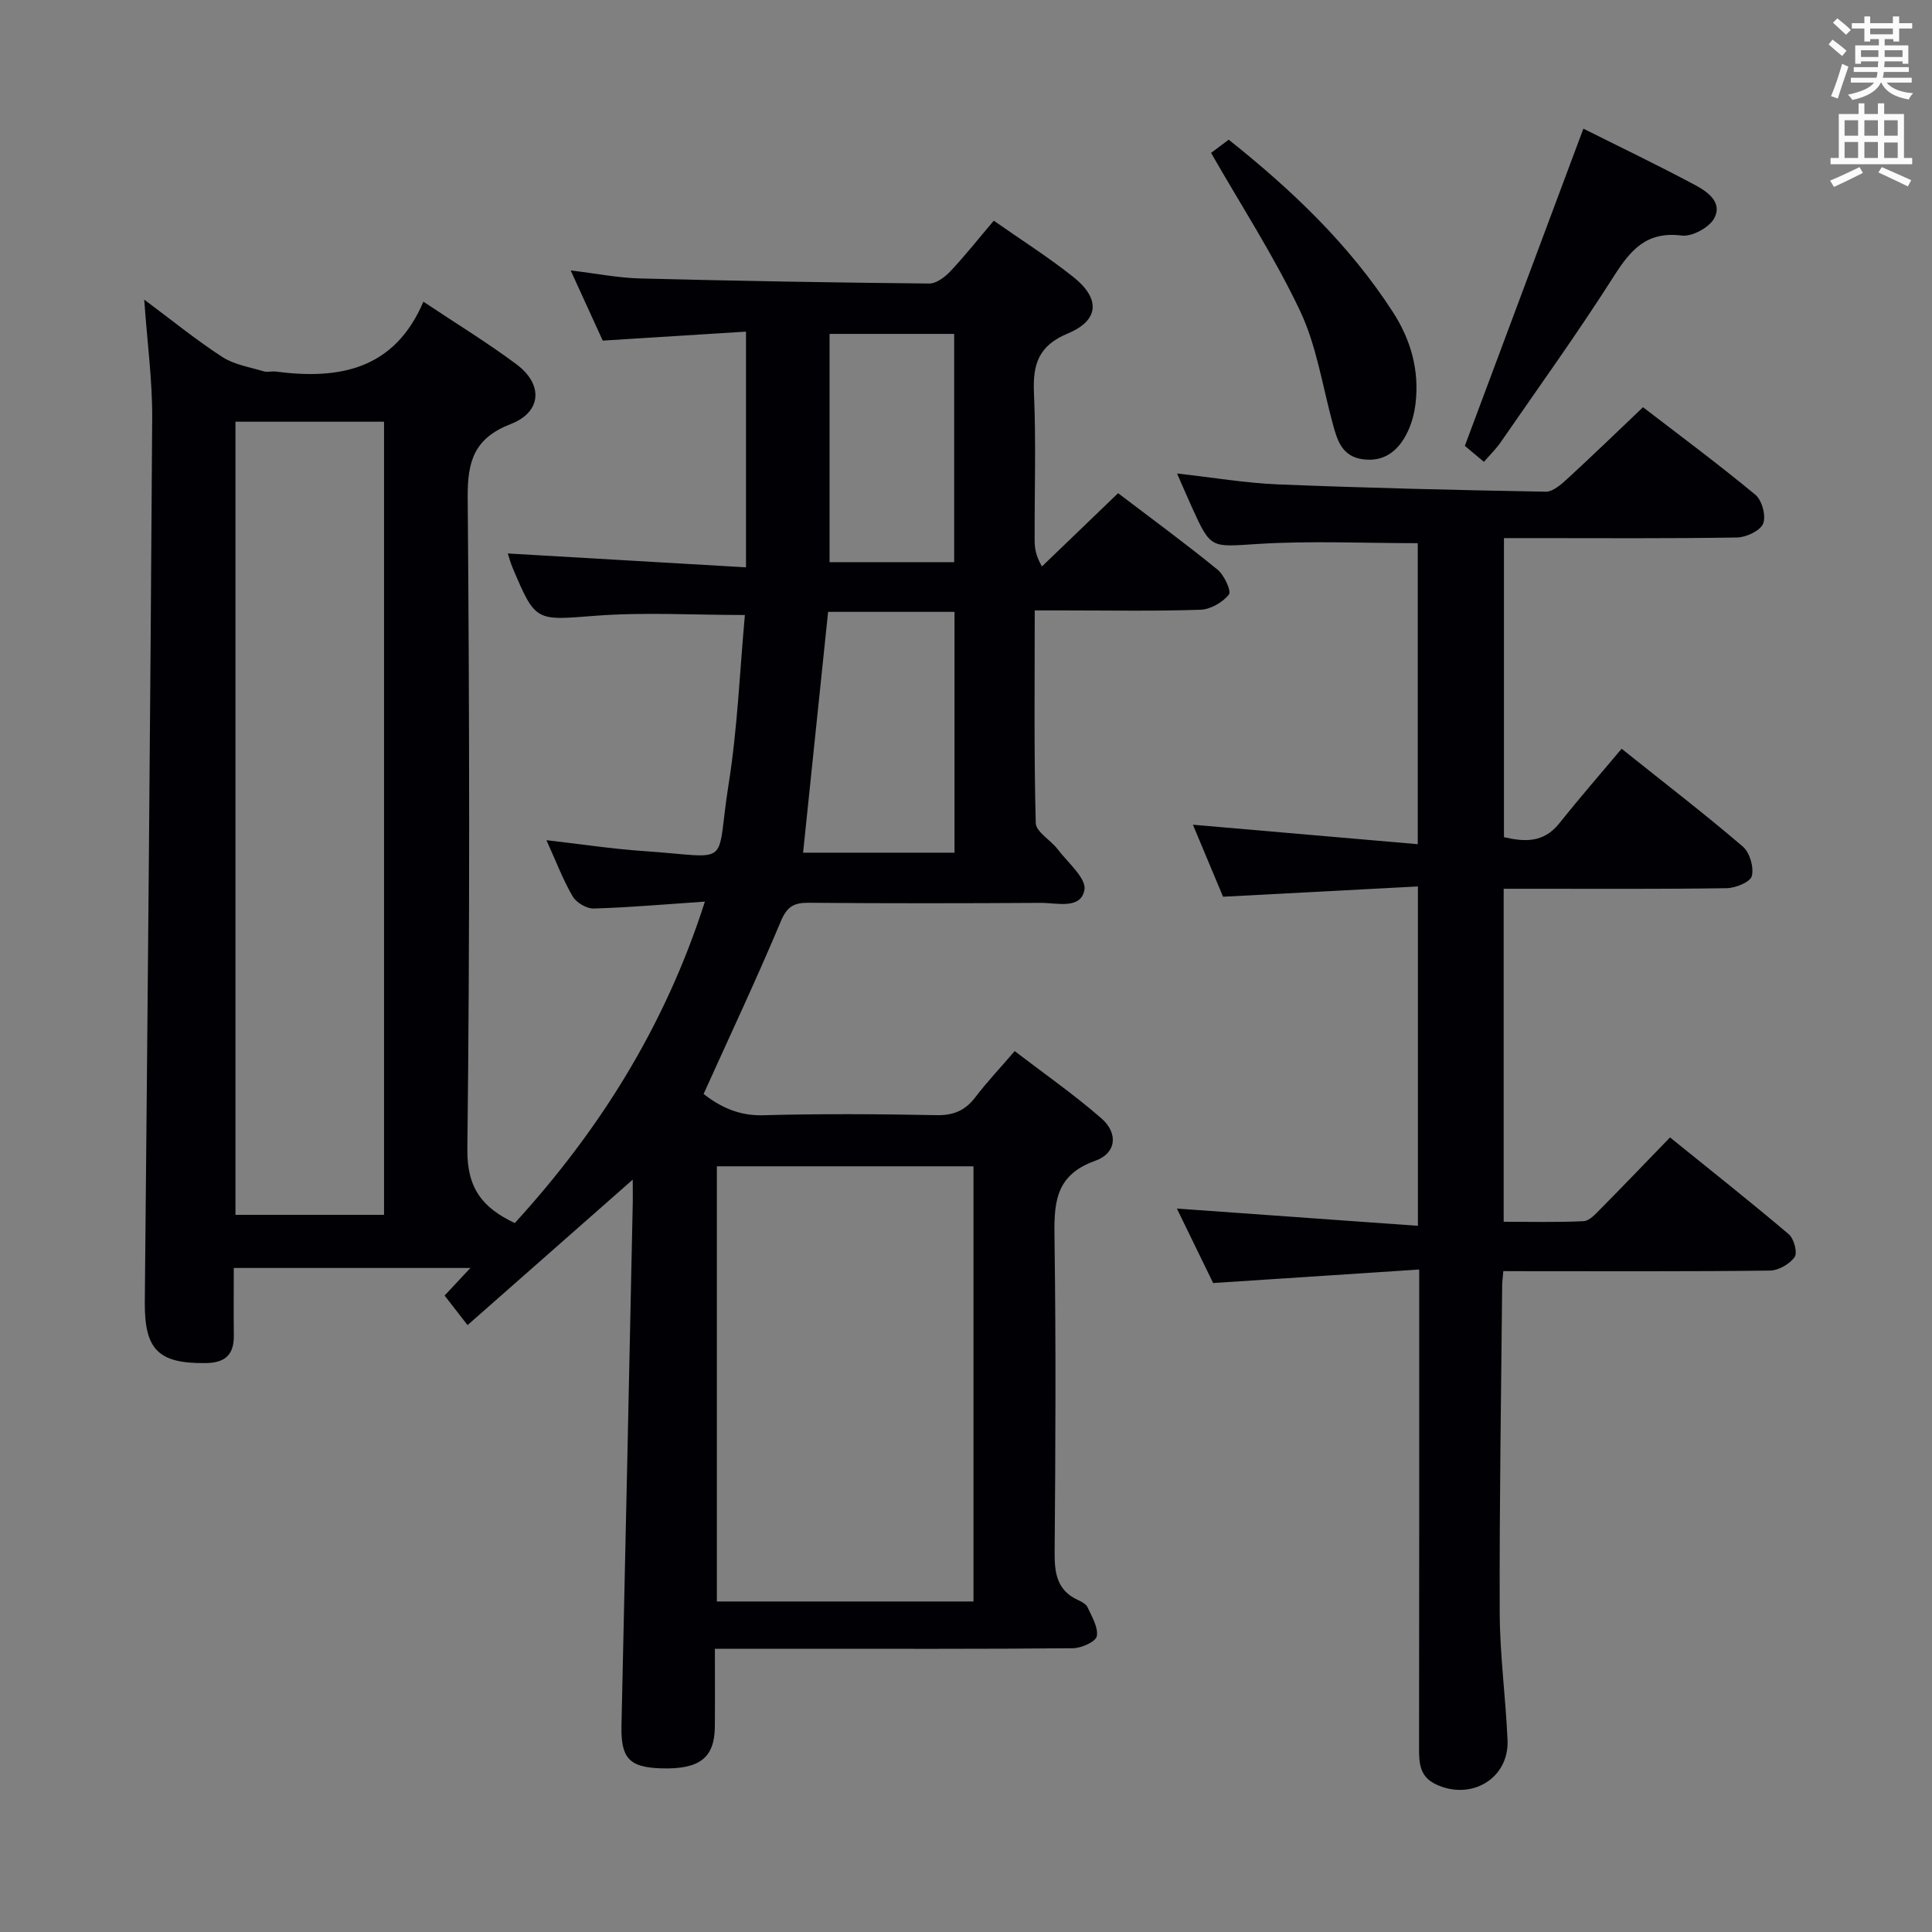 <svg enable-background="new 0 0 400 400" viewBox="0 0 400 400" xmlns="http://www.w3.org/2000/svg"><rect x="0" y="0" width="400" height="400" fill="#808080" stroke="none"/><g fill="#010105"><path d="m131 244.23c-11.43 10.07-22.6 19.91-34.2 30.12-1.91-2.46-3.28-4.22-4.75-6.12 1.75-1.87 3.28-3.5 5.34-5.71-16.61 0-32.46 0-48.99 0 0 4.78-.04 9.4.01 14.01.04 3.95-1.79 5.63-5.8 5.68-9.87.13-12.72-2.78-12.63-12.72.58-60.96 1.15-121.91 1.53-182.87.05-7.77-1.01-15.54-1.65-24.59 5.86 4.37 10.83 8.42 16.17 11.88 2.46 1.6 5.66 2.09 8.56 2.97.76.23 1.67-.06 2.49.05 13.09 1.7 24.55-.33 30.58-14.47 6.96 4.64 13.31 8.52 19.25 12.95 5.59 4.17 5.27 9.88-1.16 12.38-7.5 2.92-8.98 7.59-8.92 15.12.37 45 .46 90-.07 134.99-.1 8.17 3.18 12.18 9.82 15.32 17.53-19.19 31.1-40.75 39.36-66.55-8.15.55-15.58 1.21-23.02 1.43-1.47.04-3.6-1.22-4.35-2.51-2-3.41-3.4-7.16-5.44-11.64 7.18.82 13.61 1.81 20.07 2.25 18.82 1.27 14.85 3.72 17.65-13.83 1.85-11.61 2.31-23.44 3.37-35.04-10.69 0-20.82-.61-30.84.15-12.49.95-12.45 1.44-17.3-10.05-.38-.9-.63-1.86-.95-2.84 16.37.95 32.62 1.9 49.32 2.87 0-16.59 0-32.15 0-48.8-9.69.61-19.35 1.21-29.66 1.86-1.98-4.33-4.16-9.1-6.64-14.53 5.25.63 9.79 1.54 14.35 1.66 19.96.51 39.93.86 59.89 1.05 1.48.01 3.28-1.36 4.41-2.57 3.05-3.25 5.83-6.76 8.95-10.44 5.63 3.95 11.26 7.51 16.45 11.64 5.66 4.5 5.42 8.97-1.1 11.7-6.08 2.54-7.29 6.35-7.03 12.29.44 10.15.11 20.33.14 30.49 0 1.58.19 3.17 1.51 5.47 5.17-4.97 10.33-9.94 15.77-15.17 6.94 5.28 13.9 10.38 20.57 15.81 1.4 1.14 2.93 4.47 2.37 5.17-1.29 1.63-3.81 3.08-5.87 3.15-9.49.32-18.99.14-28.49.14-1.78 0-3.57 0-5.84 0 0 15.11-.17 29.57.21 44.02.05 1.84 3.09 3.52 4.54 5.43 2.09 2.76 5.98 6.02 5.54 8.41-.75 4.12-5.73 2.67-9.06 2.69-16 .1-32 .12-48-.02-3.06-.03-4.5.75-5.79 3.82-4.99 11.89-10.49 23.56-16 35.77 3.13 2.42 7.02 4.55 12.29 4.4 11.99-.33 24-.25 35.99-.02 3.54.07 5.94-1.01 8.03-3.77 2.31-3.04 4.95-5.83 8.1-9.49 6.04 4.63 12.27 8.97 17.95 13.92 3.53 3.08 3.13 7.23-1.3 8.8-8.65 3.07-8.5 9.31-8.4 16.6.3 21.5.2 43 .02 64.5-.04 4.35.54 7.87 4.86 9.84.74.34 1.66.83 1.96 1.49.88 1.95 2.25 4.17 1.91 5.99-.21 1.13-3.18 2.47-4.93 2.49-19.16.18-38.33.11-57.5.11-5.31 0-10.62 0-16.64 0 0 5.65.04 10.9-.01 16.16-.07 6.46-3.17 8.83-11.11 8.6-6.69-.2-8.37-2.16-8.22-8.92.82-36.11 1.57-72.22 2.34-108.34.02-1.55-.01-3.14-.01-4.63zm-82.25-156.92v164.21h30.76c0-54.86 0-109.42 0-164.21-10.27 0-20.22 0-30.76 0zm152.8 244.26c0-30.38 0-60.15 0-90.1-17.97 0-35.65 0-53.13 0v90.1zm-35.28-155.03h31.35c0-16.79 0-33.2 0-49.86-8.9 0-17.48 0-26.17 0-1.73 16.72-3.44 33.18-5.18 49.86zm5.48-107.41v47.26h25.8c0-16.01 0-31.58 0-47.26-8.7 0-17.01 0-25.8 0z"/><path d="m311.25 263.17c-.13 1.48-.23 2.14-.24 2.8-.21 22.64-.59 45.29-.51 67.93.03 8.79 1.24 17.58 1.62 26.38.34 7.93-7.52 12.6-14.83 9.15-3.37-1.59-3.5-4.4-3.49-7.53.04-29.83.03-59.66.03-89.49 0-2.81 0-5.62 0-9.57-14.26.94-28.09 1.85-42.66 2.8-2.4-4.93-5.06-10.39-7.51-15.42 16.47 1.18 33 2.36 49.9 3.57 0-23.9 0-46.48 0-70.26-13.31.7-26.48 1.4-40.34 2.13-1.96-4.68-4.15-9.92-6.24-14.91 15.58 1.35 30.85 2.67 46.55 4.03 0-21.91 0-42.31 0-62.32-11.12 0-22.08-.52-32.96.15-9.86.61-9.83 1.19-13.79-7.57-.95-2.1-1.86-4.22-3.09-7.01 7.37.82 14.14 1.98 20.94 2.26 18.45.74 36.92 1.18 55.39 1.51 1.48.03 3.19-1.49 4.46-2.65 5.15-4.73 10.17-9.59 15.69-14.84 7.41 5.7 15.52 11.71 23.28 18.14 1.36 1.13 2.23 4.4 1.59 5.96-.61 1.48-3.49 2.83-5.39 2.87-14.16.24-28.33.13-42.49.13-1.81 0-3.62 0-5.78 0v61.92c4.19.96 8.16 1.24 11.41-2.82 4.16-5.21 8.54-10.24 12.95-15.49 9.66 7.72 17.56 13.79 25.1 20.26 1.43 1.23 2.31 4.27 1.86 6.09-.3 1.23-3.35 2.49-5.19 2.52-13.5.21-27 .11-40.49.12-1.8 0-3.61 0-5.7 0v68.94c5.4 0 10.99.15 16.55-.12 1.21-.06 2.49-1.5 3.5-2.53 4.69-4.73 9.29-9.55 14.39-14.81 8.46 6.84 16.64 13.31 24.59 20.05 1.07.91 1.84 3.81 1.21 4.71-1.02 1.45-3.31 2.78-5.08 2.81-16.5.21-33 .12-49.49.13-1.81-.02-3.61-.02-5.74-.02z"/><path d="m327.82 26.64c7.7 3.85 15.46 7.58 23.06 11.63 2.59 1.38 5.83 3.61 4.03 6.93-1.04 1.92-4.59 3.84-6.73 3.57-7.19-.91-10.51 2.87-13.98 8.31-7.47 11.75-15.63 23.08-23.54 34.54-.92 1.33-2.11 2.48-3.43 4-1.61-1.35-2.97-2.49-3.95-3.31 8.17-21.87 16.2-43.37 24.54-65.67z"/><path d="m250.74 31.66c.69-.52 2.13-1.6 3.65-2.74 13.05 10.39 24.92 21.66 33.97 35.65 3.75 5.79 5.51 12.07 4.72 18.92-.26 2.25-.91 4.6-1.98 6.58-1.83 3.42-4.66 5.59-8.92 5.02-4.34-.58-5.31-3.9-6.25-7.37-2.13-7.82-3.34-16.09-6.75-23.32-5.28-11.17-12.08-21.63-18.44-32.74z"/></g><path d="m378.6 9.2.8-1c.9.7 1.9 1.4 2.9 2.3l-.9 1.1c-1.1-.9-2-1.7-2.8-2.4zm.5 10.7c.9-2.1 1.6-4.3 2.3-6.7.4.2.8.4 1.3.6-.7 2.1-1.5 4.3-2.2 6.6zm.4-15.2.9-.9c1 .8 2 1.6 2.8 2.4l-1 1c-1-.9-1.9-1.8-2.7-2.5zm12.5-1.3h1.2v1.4h2.7v1.1h-2.7v2.7h-1.2v-.5h-1.8v1.3h4.9v3.8h-1.2v-.5h-3.7c0 .4-.1.9-.1 1.2h5.1v1h-5.2c0 .5-.1.9-.2 1.2h6v1h-5.2c1.1 1.3 2.9 2 5.5 2.2-.4.4-.7.8-.9 1.3-2.9-.5-4.8-1.6-5.7-3.5h-.1c-.8 1.7-2.7 2.9-5.9 3.6-.2-.4-.6-.8-.9-1.1 2.8-.6 4.6-1.4 5.4-2.5h-4.8v-1h5.3c.1-.3.2-.7.2-1.2h-4.9v-1h5c0-.4 0-.8.1-1.2h-3.6v.5h-1.2v-3.8h4.9v-1.3h-1.8v.5h-1.2v-2.7h-2.6v-1.1h2.6v-1.4h1.2v1.4h4.7v-1.4zm-6.7 8.4h3.6c0-.4 0-.9 0-1.4h-3.6zm1.9-4.7h4.7v-1.2h-4.7zm6.7 3.3h-3.7v1.4h3.7z" fill="#fafbfa"/><path d="m384.7 21.4h1.3v2.2h2.8v-2.2h1.3v2.2h4.1v9.1h1.7v1.3h-16.9v-1.3h1.7v-9.1h4.1v-2.2zm.3 13.2.7 1.2c-1.8.9-3.8 1.9-6 2.9-.2-.4-.5-.8-.8-1.3 2.4-1 4.4-2 6.1-2.8zm-3.1-6.5h2.8v-3.2h-2.8zm0 4.6h2.8v-3.3h-2.8zm4.1-4.6h2.8v-3.2h-2.8zm0 4.6h2.8v-3.3h-2.8zm3.6 1.9c2.1.9 4.1 1.8 6.1 2.7l-.7 1.3c-2.2-1.1-4.2-2-6.1-2.9zm3.3-9.7h-2.8v3.2h2.8zm-2.8 7.8h2.8v-3.2h-2.8z" fill="#fafbfa"/></svg>
